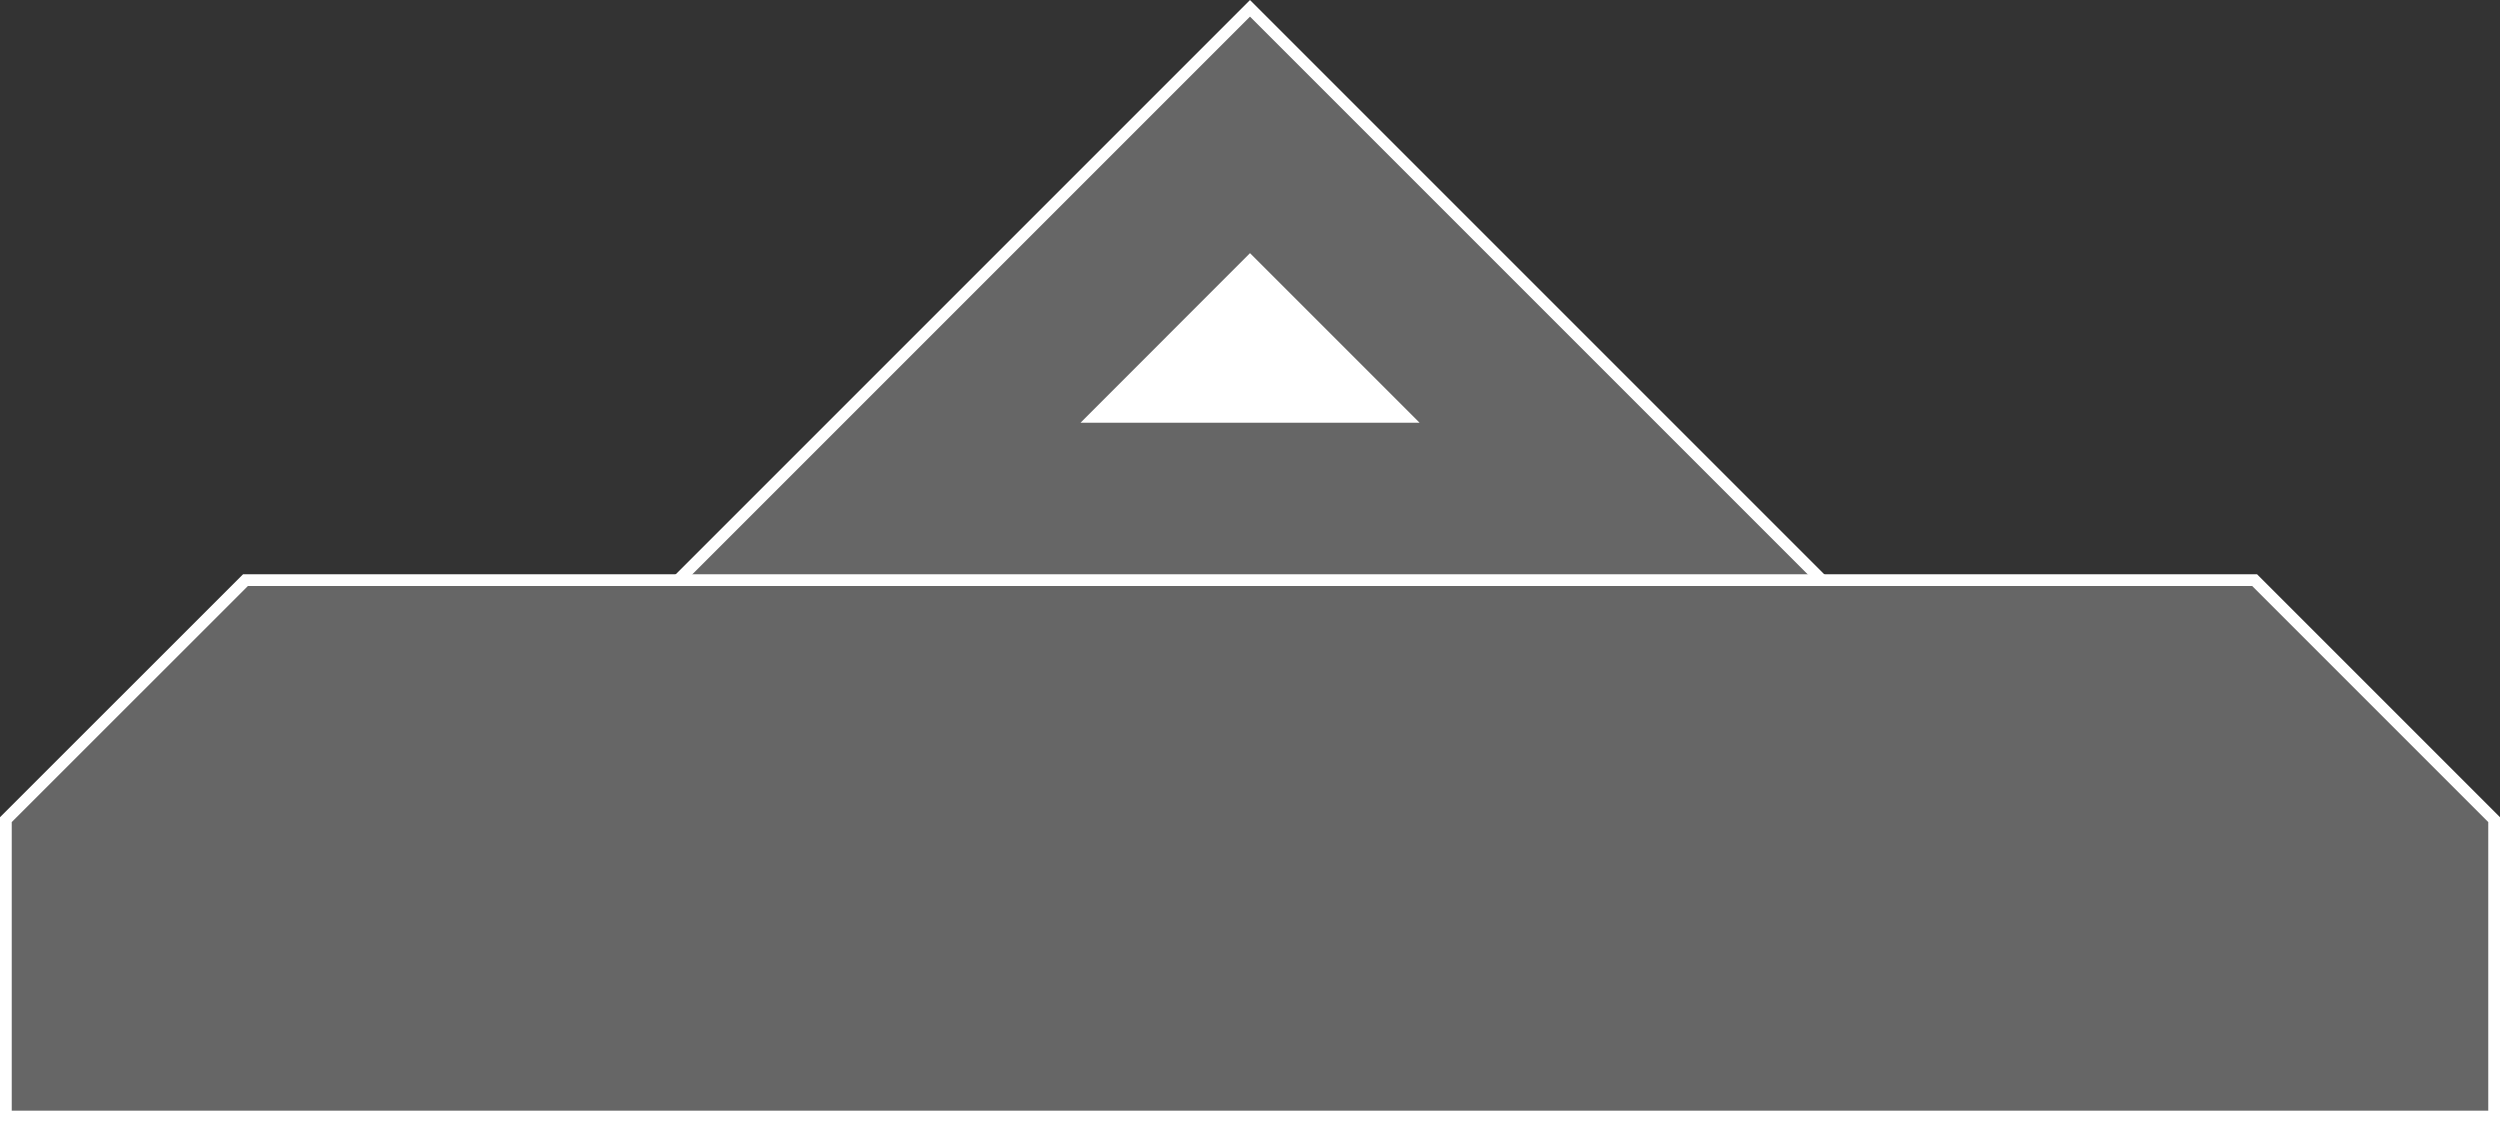 <svg id="Calque_1" data-name="Calque 1" xmlns="http://www.w3.org/2000/svg" viewBox="0 0 213.02 95.64"><rect x="0" y="0" width="213.02" height="95.64" fill="#333333" stroke="none"/><defs><style>.cls-1{fill:none;stroke:#fff;stroke-miterlimit:10;}.cls-2,.cls-3{fill:#fff;}.cls-2,.cls-4{opacity:0.25;}</style></defs><polyline class="cls-1" points="155.23 49.43 106.51 0.71 57.79 49.43"/><polyline class="cls-2" points="155.23 49.43 106.51 0.71 57.79 49.43"/><polyline class="cls-3" points="92.07 36.02 106.51 21.57 120.96 36.02"/><path class="cls-1" d="M509.36,1007.12H433.65v-25.3l20.42-20.41H625.26l20.41,20.41v25.3H509.36Z" transform="translate(-433.15 -911.98)"/><g class="cls-4"><path class="cls-3" d="M509.36,1007.12H433.65v-25.3l20.42-20.41H625.26l20.41,20.41v25.3H509.36Z" transform="translate(-433.15 -911.98)"/></g></svg>